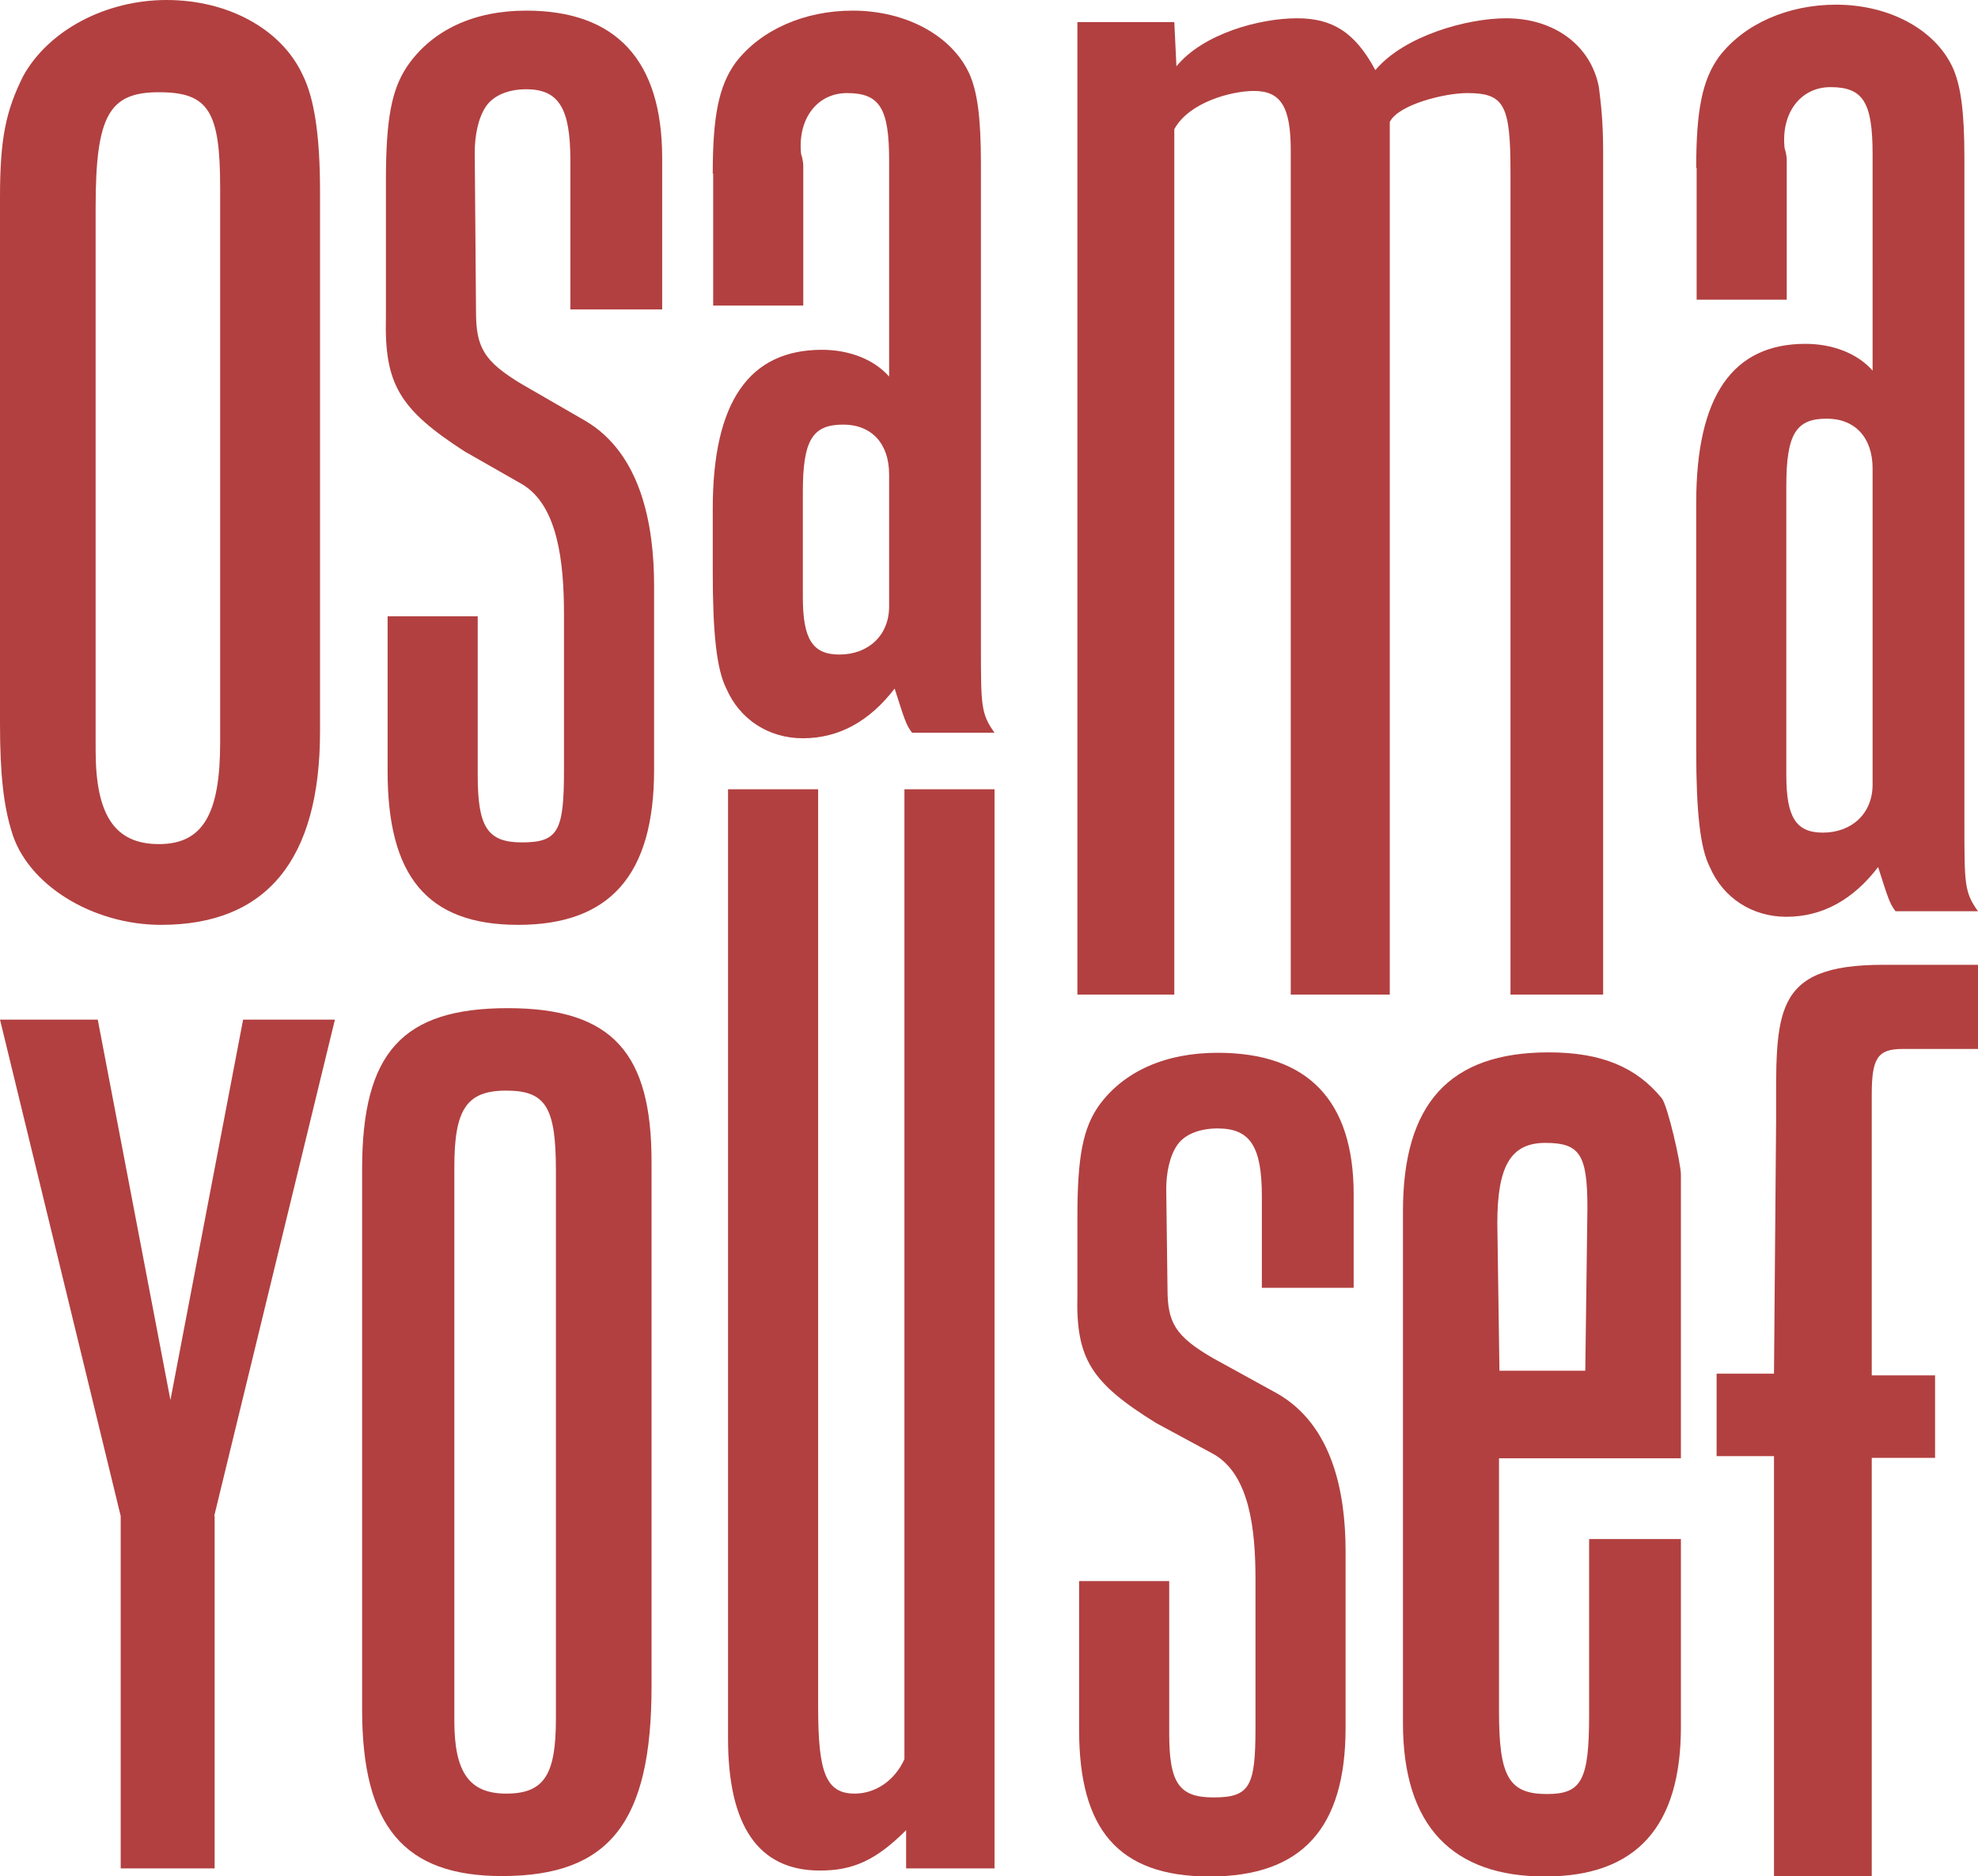 <?xml version="1.0" encoding="UTF-8"?><svg id="Layer_2" xmlns="http://www.w3.org/2000/svg" viewBox="0 0 46.54 44.14"><defs><style>.cls-1{fill:#b24040;}</style></defs><g id="Layer_1-2"><g><path class="cls-1" d="M0,4.64C0,3.25,.14,2.61,.54,1.8,1.13,.72,2.48,0,3.92,0s2.7,.68,3.2,1.76c.27,.54,.41,1.4,.41,2.75v12.7c0,3.02-1.26,4.55-3.74,4.55-1.62,0-3.16-.95-3.52-2.21-.18-.59-.27-1.31-.27-2.52V4.64Zm2.25,13.01c0,1.53,.45,2.21,1.49,2.21s1.44-.72,1.44-2.39V4.42c0-1.8-.27-2.25-1.44-2.25s-1.49,.54-1.49,2.71v12.79Z"/><path class="cls-1" d="M11.2,7.33c0,.84,.18,1.17,1.08,1.71l1.49,.86c1.31,.77,1.62,2.44,1.62,3.88v4.33c0,2.48-1.04,3.65-3.2,3.65s-3.07-1.17-3.07-3.61v-3.65h2.12v3.74c0,1.22,.23,1.58,1.04,1.58,.86,0,.99-.27,.99-1.71v-3.65c0-1.22-.14-2.57-.99-3.07l-1.35-.77c-1.53-.99-1.89-1.58-1.85-3.16v-3.2c0-1.49,.14-2.16,.5-2.7,.59-.86,1.58-1.31,2.8-1.31,2.12,0,3.2,1.17,3.2,3.47v3.56h-2.16V3.77c0-1.22-.27-1.67-1.04-1.67-.41,0-.77,.14-.95,.41-.18,.27-.26,.68-.26,1.08l.03,3.74Z"/><path class="cls-1" d="M27.47,30.32c0,.8,.18,1.12,1.08,1.64l1.49,.82c1.31,.74,1.62,2.33,1.62,3.72v4.15c0,2.38-1.04,3.5-3.2,3.5s-3.07-1.12-3.07-3.45v-3.5h2.12v3.58c0,1.17,.23,1.51,1.04,1.51,.86,0,.99-.26,.99-1.64v-3.5c0-1.17-.14-2.46-.99-2.94l-1.35-.73c-1.53-.95-1.89-1.51-1.85-3.02v-1.85c0-1.42,.14-2.07,.5-2.59,.59-.82,1.58-1.25,2.8-1.25,2.12,0,3.2,1.12,3.2,3.33v2.2h-2.16v-2.15c0-1.17-.27-1.6-1.04-1.6-.41,0-.77,.13-.95,.39-.18,.26-.26,.65-.26,1.04l.03,2.37Z"/><path class="cls-1" d="M16.77,4.09c0-1.35,.14-2.07,.54-2.62,.59-.77,1.62-1.22,2.75-1.22,1.26,0,2.34,.59,2.75,1.49,.18,.41,.27,.99,.27,2.12V15.17c0,1.44,0,1.62,.32,2.07h-1.94c-.14-.18-.18-.32-.41-1.04-.59,.77-1.31,1.17-2.16,1.17-.81,0-1.49-.45-1.8-1.17-.23-.45-.32-1.31-.32-2.75v-1.48c0-2.52,.86-3.74,2.57-3.74,.63,0,1.22,.22,1.58,.63V3.77c0-1.22-.22-1.58-.99-1.58-.72,0-1.17,.63-1.08,1.44,.05,.14,.05,.27,.05,.27v3.29h-2.12v-3.11Zm2.12,9.96c0,.99,.23,1.35,.86,1.35,.68,0,1.17-.45,1.17-1.13v-3.11c0-.72-.41-1.17-1.08-1.17-.72,0-.95,.36-.95,1.58v2.47Z"/><path class="cls-1" d="M27.63,.52l.05,1.04c.63-.77,1.96-1.13,2.84-1.13,.82,0,1.36,.32,1.84,1.22,.68-.81,2.16-1.22,3.08-1.22,1.12,0,1.99,.63,2.18,1.62,.05,.41,.1,.81,.1,1.53V23.4h-2.18V4.04c0-1.58-.15-1.85-1.02-1.85-.53,0-1.62,.27-1.82,.68V23.4h-2.33V3.54c0-1.04-.24-1.4-.87-1.4-.53,0-1.53,.27-1.87,.9V23.4h-2.28V.52h2.28Z"/><path class="cls-1" d="M39.91,3.95c0-1.35,.14-2.07,.54-2.62,.59-.77,1.62-1.22,2.75-1.22,1.26,0,2.34,.59,2.75,1.49,.18,.41,.27,.99,.27,2.12v15.65c0,1.44,0,1.62,.32,2.07h-1.94c-.14-.18-.18-.32-.41-1.04-.59,.77-1.31,1.17-2.16,1.17-.81,0-1.49-.45-1.8-1.17-.23-.45-.32-1.31-.32-2.75v-5.82c0-2.52,.86-3.74,2.57-3.74,.63,0,1.22,.22,1.58,.63V3.63c0-1.22-.22-1.58-.99-1.58-.72,0-1.17,.63-1.08,1.44,.05,.14,.05,.27,.05,.27v3.29h-2.12V3.95Zm2.12,14.29c0,.99,.23,1.35,.86,1.35,.68,0,1.17-.45,1.17-1.13v-7.44c0-.72-.41-1.17-1.08-1.17-.72,0-.95,.36-.95,1.58v6.81Z"/><path class="cls-1" d="M5.05,35.67v8.29H2.84v-8.29L0,23.99H2.3l1.71,8.95,1.71-8.95h2.16l-2.84,11.68Z"/><path class="cls-1" d="M15.33,39.68c0,3.2-.99,4.46-3.52,4.46-2.3,0-3.29-1.17-3.29-3.92v-12.71c0-2.75,.95-3.79,3.43-3.79s3.38,1.08,3.38,3.61v12.35Zm-4.64,.81c0,1.22,.36,1.71,1.22,1.71,.9,0,1.17-.45,1.17-1.76v-12.89c0-1.49-.23-1.89-1.17-1.89s-1.22,.45-1.22,1.8v13.03Z"/><path class="cls-1" d="M21.32,43.96v-.9c-.72,.72-1.26,.95-2.03,.95-1.44,0-2.16-1.04-2.16-3.11V18.57h2.12v21.6c0,1.53,.18,2.03,.86,2.03,.5,0,.95-.32,1.17-.81V18.57h2.12v25.39h-2.07Z"/><path class="cls-1" d="M35.27,40.27c0,1.53,.23,1.94,1.13,1.94,.81,0,.99-.32,.99-1.85v-4.15h2.16v4.42c0,2.34-1.04,3.52-3.2,3.52s-3.34-1.17-3.34-3.61v-12.04c0-2.52,1.08-3.74,3.43-3.74,1.26,0,2.07,.36,2.66,1.08,.14,.18,.45,1.53,.45,1.8v6.67h-4.28v5.95Zm2.03-8.02l.05-3.83c0-1.26-.18-1.53-.99-1.53s-1.13,.54-1.13,1.89l.05,3.47h2.03Z"/><path class="cls-1" d="M46.54,24.68h-1.78c-.59,0-.72,.23-.72,1.08v6.6h1.49v1.94h-1.49v9.84h-2.3v-9.88h-1.35v-1.94h1.35l.05-5.97c0-2.52-.12-3.65,2.52-3.65h2.23v1.98Z"/></g></g></svg>